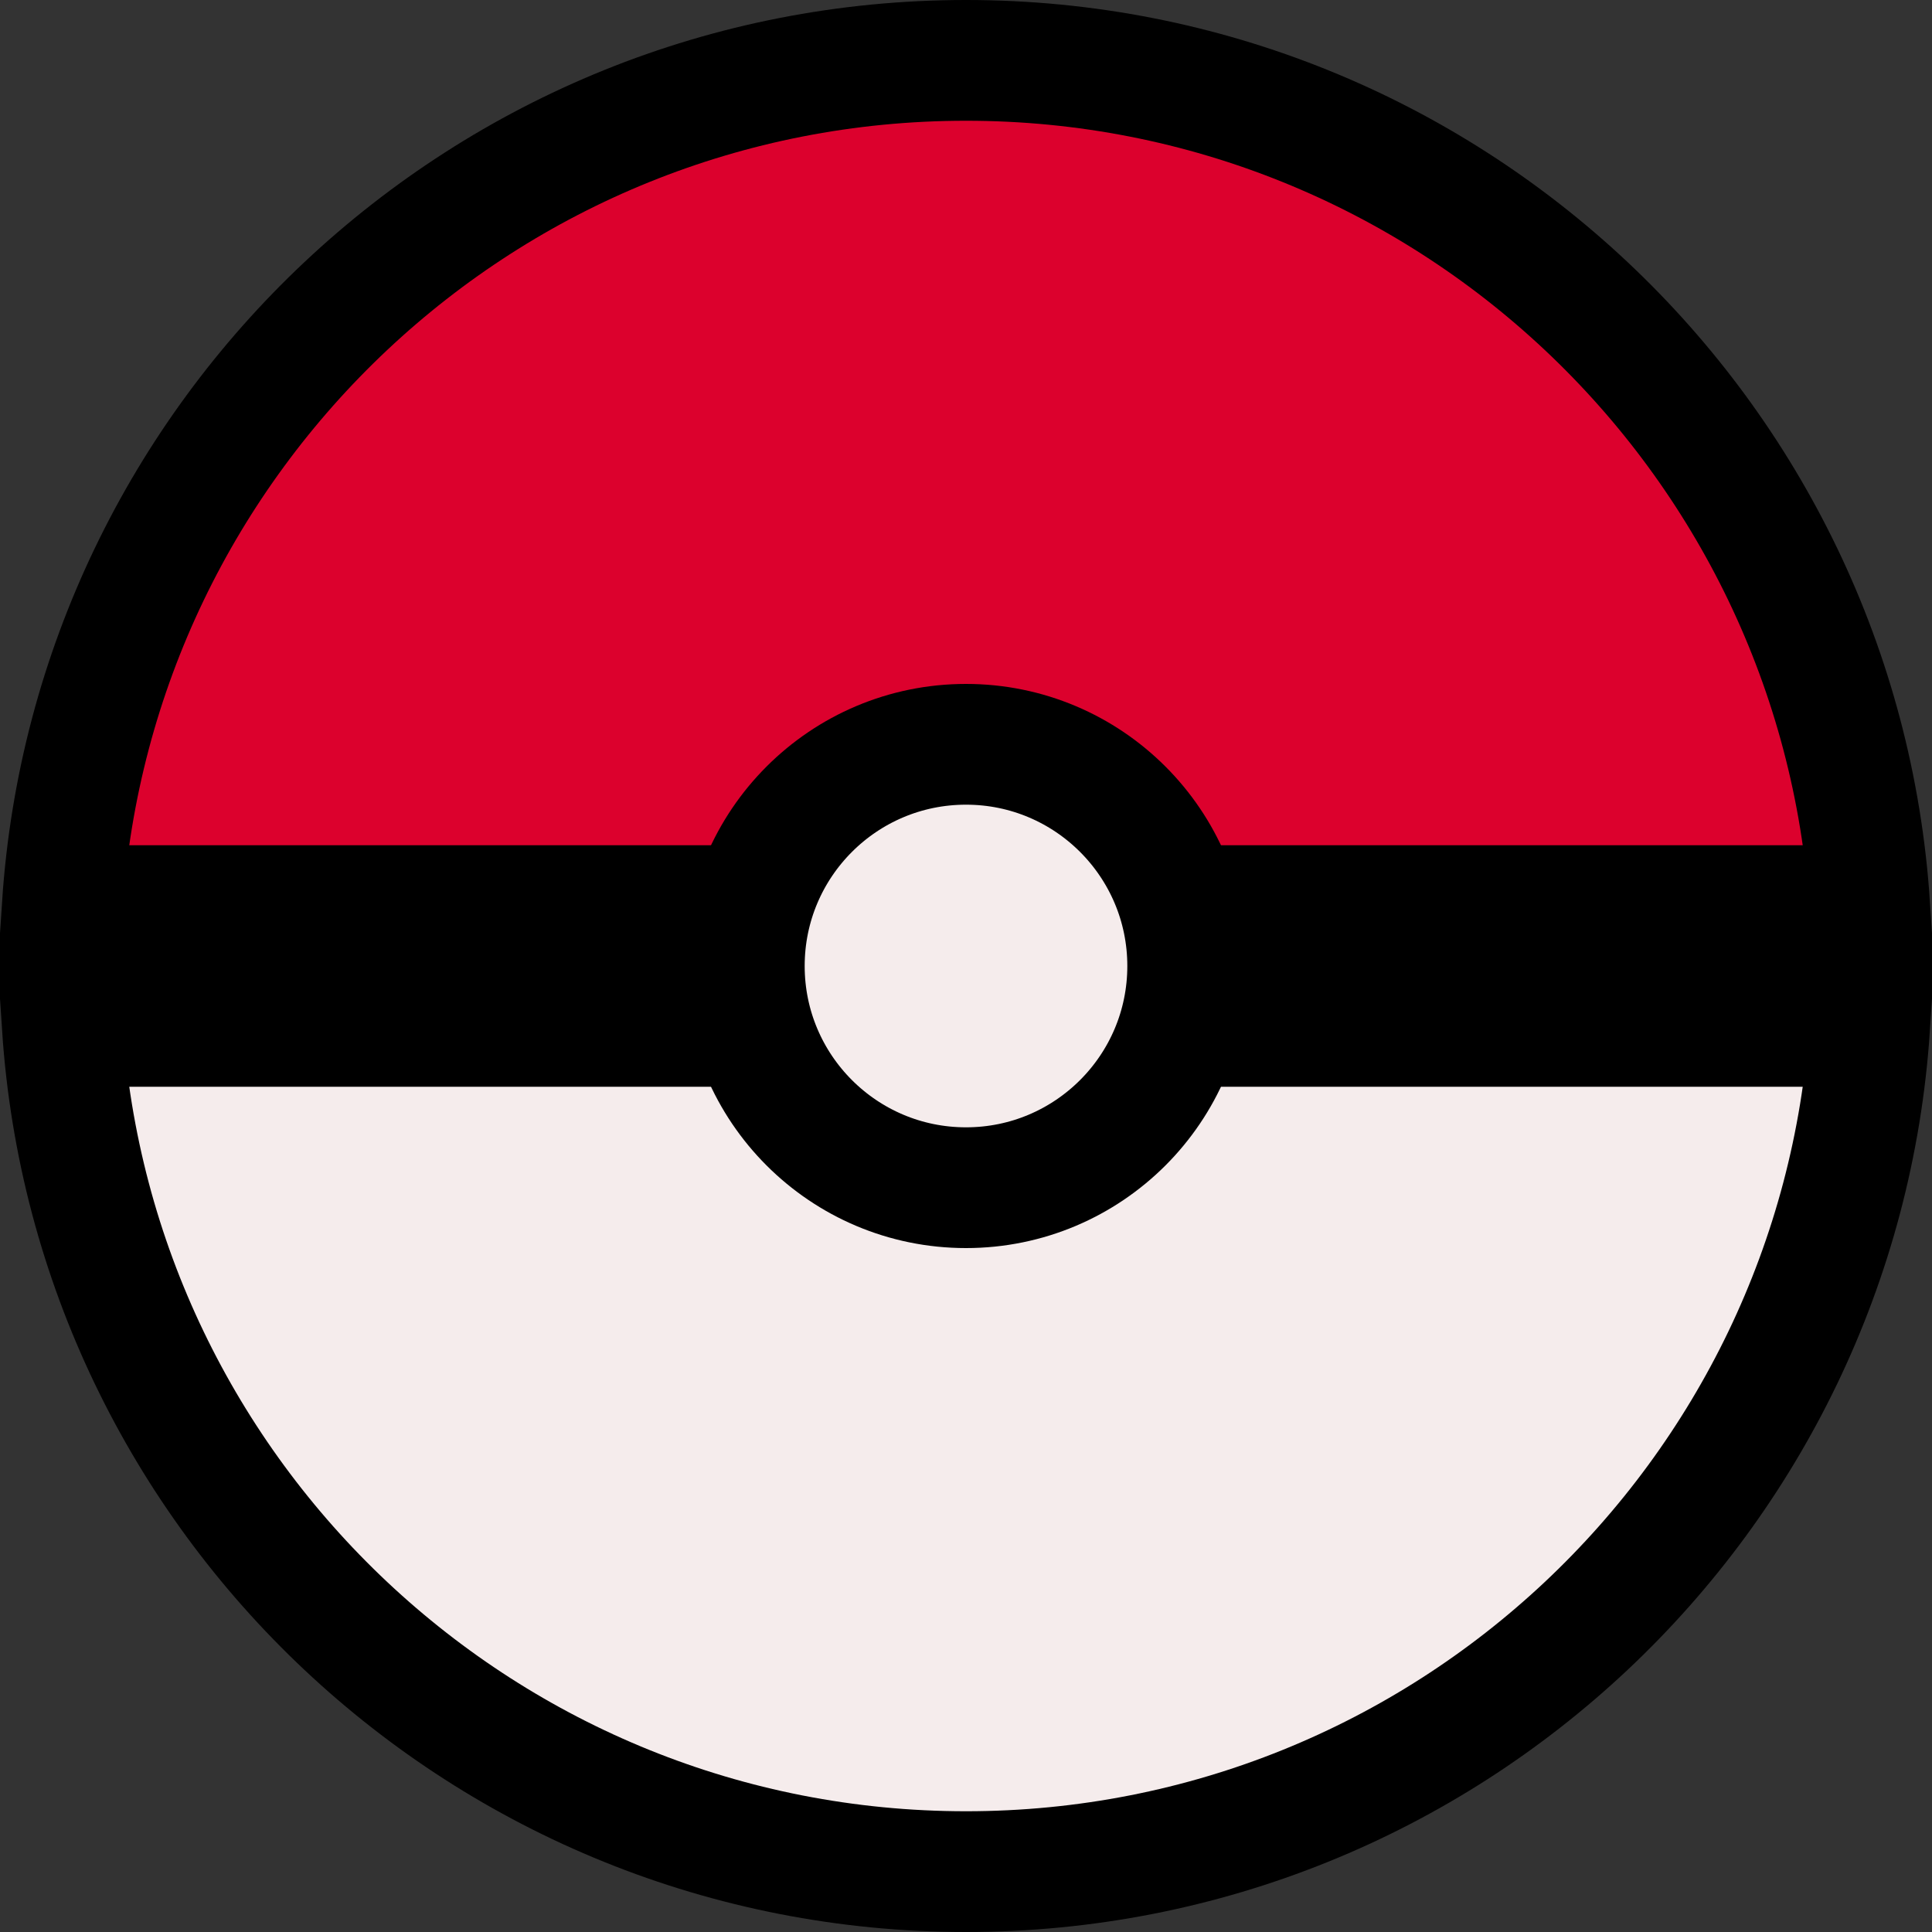 <svg width="16" height="16" viewBox="0 0 16 16" fill="none" xmlns="http://www.w3.org/2000/svg">
<rect x="0" y="0" width="16" height="16" fill="#333333" stroke="none"/>
<path d="M8 0.5C11.974 0.5 15.226 3.591 15.484 7.5H0.516C0.774 3.591 4.026 0.5 8 0.5Z" fill="#DC012D" stroke="black"/>
<path d="M8 15.5C4.026 15.5 0.774 12.409 0.516 8.5L15.484 8.5C15.226 12.409 11.974 15.5 8 15.5Z" fill="#F5ECEC" stroke="black"/>
<circle cx="8" cy="8" r="1.836" fill="#F5ECEC" stroke="black"/>
</svg>
